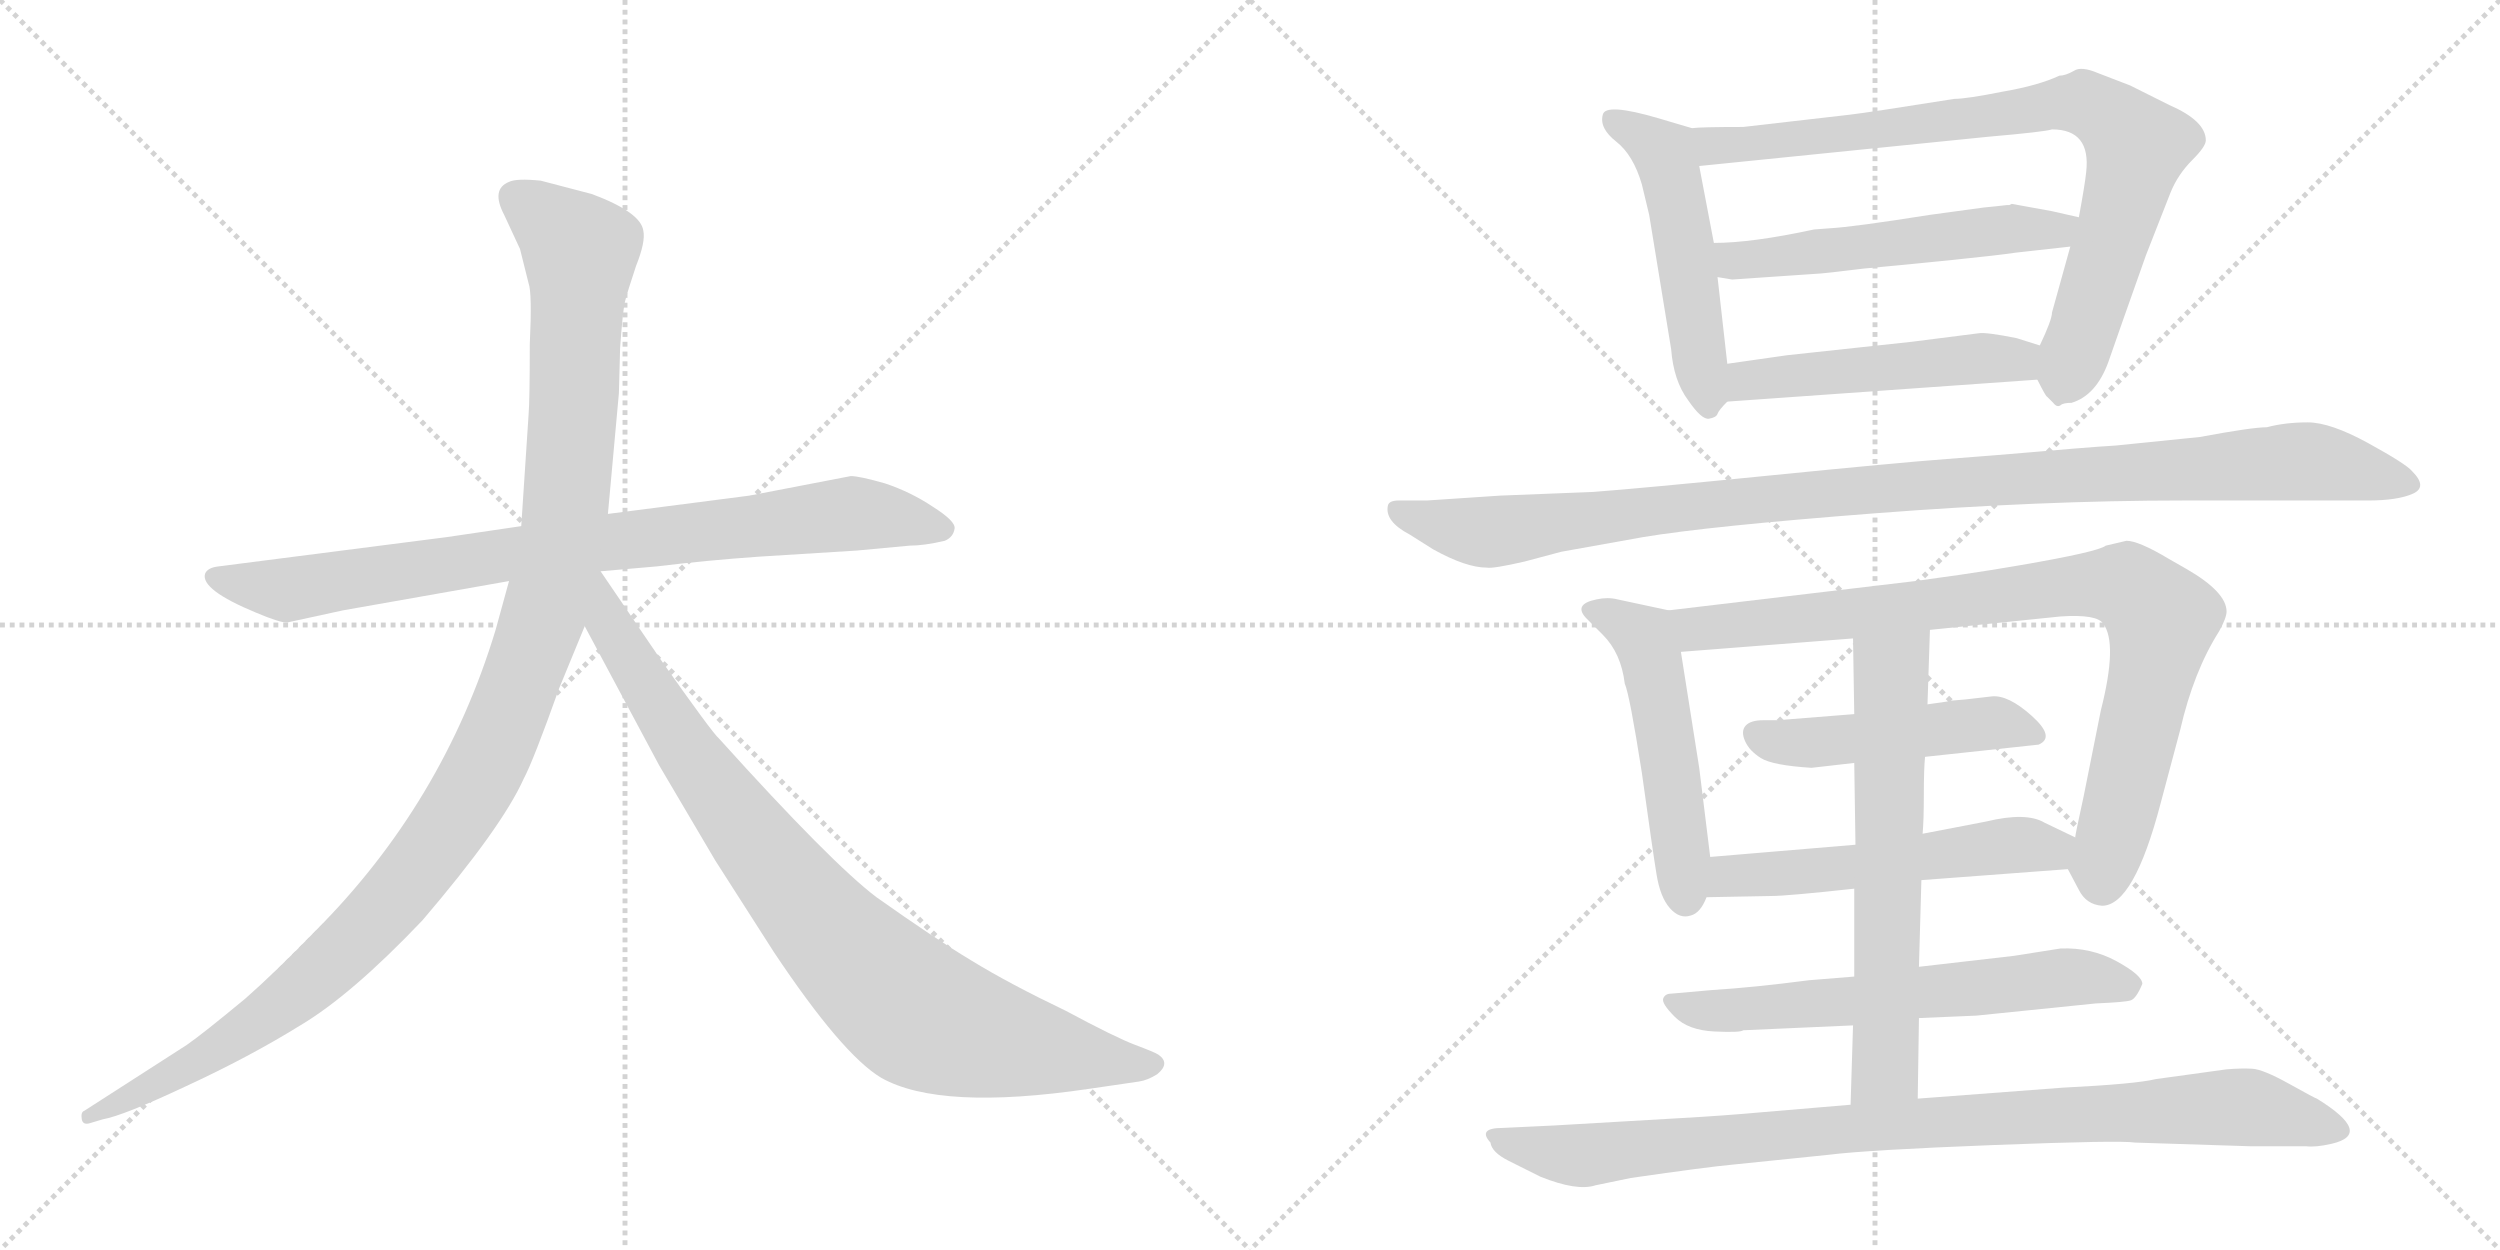 <svg version="1.1" viewBox="0 0 2048 1024" xmlns="http://www.w3.org/2000/svg">
  <g stroke="lightgray" stroke-dasharray="1,1" stroke-width="1" transform="scale(4, 4)">
    <line x1="0" y1="0" x2="256" y2="256"></line>
    <line x1="256" y1="0" x2="0" y2="256"></line>
    <line x1="128" y1="0" x2="128" y2="256"></line>
    <line x1="0" y1="128" x2="256" y2="128"></line>
    <line x1="256" y1="0" x2="512" y2="256"></line>
    <line x1="512" y1="0" x2="256" y2="256"></line>
    <line x1="384" y1="0" x2="384" y2="256"></line>
    <line x1="256" y1="128" x2="512" y2="128"></line>
  </g>
<g transform="scale(1, -1) translate(0, -850)">
   <style type="text/css">
    @keyframes keyframes0 {
      from {
       stroke: black;
       stroke-dashoffset: 858;
       stroke-width: 128;
       }
       74% {
       animation-timing-function: step-end;
       stroke: black;
       stroke-dashoffset: 0;
       stroke-width: 128;
       }
       to {
       stroke: black;
       stroke-width: 1024;
       }
       }
       #make-me-a-hanzi-animation-0 {
         animation: keyframes0 0.948s both;
         animation-delay: 0s;
         animation-timing-function: linear;
       }
    @keyframes keyframes1 {
      from {
       stroke: black;
       stroke-dashoffset: 1197;
       stroke-width: 128;
       }
       80% {
       animation-timing-function: step-end;
       stroke: black;
       stroke-dashoffset: 0;
       stroke-width: 128;
       }
       to {
       stroke: black;
       stroke-width: 1024;
       }
       }
       #make-me-a-hanzi-animation-1 {
         animation: keyframes1 1.224s both;
         animation-delay: 0.948s;
         animation-timing-function: linear;
       }
    @keyframes keyframes2 {
      from {
       stroke: black;
       stroke-dashoffset: 899;
       stroke-width: 128;
       }
       75% {
       animation-timing-function: step-end;
       stroke: black;
       stroke-dashoffset: 0;
       stroke-width: 128;
       }
       to {
       stroke: black;
       stroke-width: 1024;
       }
       }
       #make-me-a-hanzi-animation-2 {
         animation: keyframes2 0.982s both;
         animation-delay: 2.172s;
         animation-timing-function: linear;
       }
    @keyframes keyframes3 {
      from {
       stroke: black;
       stroke-dashoffset: 519;
       stroke-width: 128;
       }
       63% {
       animation-timing-function: step-end;
       stroke: black;
       stroke-dashoffset: 0;
       stroke-width: 128;
       }
       to {
       stroke: black;
       stroke-width: 1024;
       }
       }
       #make-me-a-hanzi-animation-3 {
         animation: keyframes3 0.672s both;
         animation-delay: 3.154s;
         animation-timing-function: linear;
       }
    @keyframes keyframes4 {
      from {
       stroke: black;
       stroke-dashoffset: 840;
       stroke-width: 128;
       }
       73% {
       animation-timing-function: step-end;
       stroke: black;
       stroke-dashoffset: 0;
       stroke-width: 128;
       }
       to {
       stroke: black;
       stroke-width: 1024;
       }
       }
       #make-me-a-hanzi-animation-4 {
         animation: keyframes4 0.934s both;
         animation-delay: 3.826s;
         animation-timing-function: linear;
       }
    @keyframes keyframes5 {
      from {
       stroke: black;
       stroke-dashoffset: 546;
       stroke-width: 128;
       }
       64% {
       animation-timing-function: step-end;
       stroke: black;
       stroke-dashoffset: 0;
       stroke-width: 128;
       }
       to {
       stroke: black;
       stroke-width: 1024;
       }
       }
       #make-me-a-hanzi-animation-5 {
         animation: keyframes5 0.694s both;
         animation-delay: 4.76s;
         animation-timing-function: linear;
       }
    @keyframes keyframes6 {
      from {
       stroke: black;
       stroke-dashoffset: 502;
       stroke-width: 128;
       }
       62% {
       animation-timing-function: step-end;
       stroke: black;
       stroke-dashoffset: 0;
       stroke-width: 128;
       }
       to {
       stroke: black;
       stroke-width: 1024;
       }
       }
       #make-me-a-hanzi-animation-6 {
         animation: keyframes6 0.659s both;
         animation-delay: 5.454s;
         animation-timing-function: linear;
       }
    @keyframes keyframes7 {
      from {
       stroke: black;
       stroke-dashoffset: 1090;
       stroke-width: 128;
       }
       78% {
       animation-timing-function: step-end;
       stroke: black;
       stroke-dashoffset: 0;
       stroke-width: 128;
       }
       to {
       stroke: black;
       stroke-width: 1024;
       }
       }
       #make-me-a-hanzi-animation-7 {
         animation: keyframes7 1.137s both;
         animation-delay: 6.113s;
         animation-timing-function: linear;
       }
    @keyframes keyframes8 {
      from {
       stroke: black;
       stroke-dashoffset: 522;
       stroke-width: 128;
       }
       63% {
       animation-timing-function: step-end;
       stroke: black;
       stroke-dashoffset: 0;
       stroke-width: 128;
       }
       to {
       stroke: black;
       stroke-width: 1024;
       }
       }
       #make-me-a-hanzi-animation-8 {
         animation: keyframes8 0.675s both;
         animation-delay: 7.25s;
         animation-timing-function: linear;
       }
    @keyframes keyframes9 {
      from {
       stroke: black;
       stroke-dashoffset: 891;
       stroke-width: 128;
       }
       74% {
       animation-timing-function: step-end;
       stroke: black;
       stroke-dashoffset: 0;
       stroke-width: 128;
       }
       to {
       stroke: black;
       stroke-width: 1024;
       }
       }
       #make-me-a-hanzi-animation-9 {
         animation: keyframes9 0.975s both;
         animation-delay: 7.925s;
         animation-timing-function: linear;
       }
    @keyframes keyframes10 {
      from {
       stroke: black;
       stroke-dashoffset: 482;
       stroke-width: 128;
       }
       61% {
       animation-timing-function: step-end;
       stroke: black;
       stroke-dashoffset: 0;
       stroke-width: 128;
       }
       to {
       stroke: black;
       stroke-width: 1024;
       }
       }
       #make-me-a-hanzi-animation-10 {
         animation: keyframes10 0.642s both;
         animation-delay: 8.9s;
         animation-timing-function: linear;
       }
    @keyframes keyframes11 {
      from {
       stroke: black;
       stroke-dashoffset: 548;
       stroke-width: 128;
       }
       64% {
       animation-timing-function: step-end;
       stroke: black;
       stroke-dashoffset: 0;
       stroke-width: 128;
       }
       to {
       stroke: black;
       stroke-width: 1024;
       }
       }
       #make-me-a-hanzi-animation-11 {
         animation: keyframes11 0.696s both;
         animation-delay: 9.542s;
         animation-timing-function: linear;
       }
    @keyframes keyframes12 {
      from {
       stroke: black;
       stroke-dashoffset: 635;
       stroke-width: 128;
       }
       67% {
       animation-timing-function: step-end;
       stroke: black;
       stroke-dashoffset: 0;
       stroke-width: 128;
       }
       to {
       stroke: black;
       stroke-width: 1024;
       }
       }
       #make-me-a-hanzi-animation-12 {
         animation: keyframes12 0.767s both;
         animation-delay: 10.238s;
         animation-timing-function: linear;
       }
    @keyframes keyframes13 {
      from {
       stroke: black;
       stroke-dashoffset: 648;
       stroke-width: 128;
       }
       68% {
       animation-timing-function: step-end;
       stroke: black;
       stroke-dashoffset: 0;
       stroke-width: 128;
       }
       to {
       stroke: black;
       stroke-width: 1024;
       }
       }
       #make-me-a-hanzi-animation-13 {
         animation: keyframes13 0.777s both;
         animation-delay: 11.005s;
         animation-timing-function: linear;
       }
    @keyframes keyframes14 {
      from {
       stroke: black;
       stroke-dashoffset: 943;
       stroke-width: 128;
       }
       75% {
       animation-timing-function: step-end;
       stroke: black;
       stroke-dashoffset: 0;
       stroke-width: 128;
       }
       to {
       stroke: black;
       stroke-width: 1024;
       }
       }
       #make-me-a-hanzi-animation-14 {
         animation: keyframes14 1.017s both;
         animation-delay: 11.782s;
         animation-timing-function: linear;
       }
</style>
<path d="M 366 410 L 179 386 Q 170 385 168 380 Q 164 367 210 348 Q 229 340 235 340 L 281 350 L 417 374 L 492 382 L 538 386 Q 579 391 622 394 L 702 399 L 745 403 Q 757 403 774 407 Q 781 410 782 417 Q 783 423 764 435 Q 746 447 725 454 Q 704 460 697 460 L 614 444 L 498 429 L 427 419 L 366 410 Z" fill="lightgray"></path> 
<path d="M 417 374 L 406 334 Q 363 192 258 87 Q 226 54 201 32 Q 166 3 153 -6 L 69 -60 Q 66 -61 67 -67 Q 68 -72 74 -70 L 84 -67 Q 101 -64 152 -40 Q 204 -16 246 10 Q 288 35 346 96 Q 411 172 429 212 Q 437 227 458 286 L 479 337 L 498 429 L 507 528 L 508 565 Q 510 594 512 603 Q 514 611 521 632 Q 529 652 527 661 Q 525 676 485 691 L 443 702 Q 423 704 417 701 Q 402 695 413 674 L 426 646 L 433 618 Q 436 610 434 568 Q 434 522 433 510 L 427 419 L 417 374 Z" fill="lightgray"></path> 
<path d="M 479 337 L 540 223 L 586 145 L 634 70 Q 690 -14 722 -33 Q 770 -60 892 -42 L 933 -36 Q 940 -35 948 -30 Q 959 -21 949 -14 Q 946 -12 930 -6 Q 914 0 873 22 Q 827 44 796 63 Q 766 81 718 115 Q 681 143 589 245 Q 584 249 541 310 L 492 382 C 475 407 449 393 479 337 Z" fill="lightgray"></path> 
<path d="M 1415 552 L 1407 623 L 1404 651 L 1392 714 C 1386 743 1386 745 1386 745 L 1359 753 Q 1315 766 1313 756 Q 1310 745 1324 734 Q 1338 723 1345 699 L 1351 674 L 1369 564 Q 1371 538 1383 522 Q 1394 506 1400 507 Q 1406 508 1407 511 Q 1408 514 1415 521 C 1418 524 1418 524 1415 552 Z" fill="lightgray"></path> 
<path d="M 1696 648 L 1681 594 Q 1681 588 1671 567 C 1663 549 1663 549 1669 539 Q 1676 525 1677 525 Q 1678 524 1682 520 Q 1685 516 1688 518 Q 1690 520 1697 520 Q 1717 526 1727 553 Q 1736 579 1758 641 L 1778 692 Q 1784 707 1796 719 Q 1807 730 1807 735 Q 1807 751 1777 764 L 1745 780 L 1719 790 Q 1705 796 1699 792 Q 1692 788 1687 788 Q 1670 780 1641 775 Q 1611 769 1601 769 Q 1532 758 1515 756 L 1428 746 Q 1393 746 1386 745 C 1356 744 1362 711 1392 714 L 1629 738 Q 1675 742 1681 744 Q 1713 744 1709 709 Q 1708 699 1703 672 L 1696 648 Z" fill="lightgray"></path> 
<path d="M 1407 623 L 1419 621 L 1492 626 Q 1494 626 1527 630 Q 1560 633 1599 637 Q 1638 641 1651 643 L 1696 648 C 1726 651 1732 665 1703 672 L 1681 677 L 1648 683 L 1646 682 L 1644 682 L 1635 681 L 1625 680 L 1581 674 Q 1518 664 1499 663 L 1486 662 Q 1435 651 1404 651 C 1374 650 1377 628 1407 623 Z" fill="lightgray"></path> 
<path d="M 1671 567 L 1652 573 Q 1627 578 1621 577 L 1566 570 L 1464 559 L 1415 552 C 1385 548 1385 519 1415 521 L 1669 539 C 1699 541 1700 558 1671 567 Z" fill="lightgray"></path> 
<path d="M 1279 398 L 1346 410 Q 1400 419 1536 429.5 Q 1672 440 1789 440 L 1940 440 Q 1964 440 1976.5 445.5 Q 1989 451 1976 464 Q 1971 470 1940 487 Q 1909 504 1890.5 504 Q 1872 504 1857 500 Q 1845 500 1802 492 L 1733 485 L 1718 484 Q 1704 483 1669.5 480 Q 1635 477 1595 474 Q 1555 471 1450 460.5 Q 1345 450 1305 447 L 1229 444 L 1169 440 L 1146 440 Q 1138 440 1137 436 Q 1134 423 1155 412 L 1174 400 Q 1201 385 1218 385 Q 1223 384 1249 390 L 1279 398 Z" fill="lightgray"></path> 
<path d="M 1392 221 L 1377 316 C 1372 346 1372 349 1367 350 L 1325 359 Q 1317 361 1308 359 Q 1288 355 1300 343 L 1313 330 Q 1328 315 1331 290 Q 1335 281 1345 217 Q 1354 152 1357 134 Q 1360 115 1368 106 Q 1376 97 1385 100 Q 1393 102 1398 115 L 1401 148 L 1392 221 Z" fill="lightgray"></path> 
<path d="M 1581 334 L 1688 345 Q 1718 347 1723 339 Q 1735 323 1721 268 L 1707 198 Q 1700 166 1700 164 C 1695 137 1693 139 1694 138 L 1703 121 Q 1709 109 1722 108 Q 1748 108 1770 192 L 1786 252 Q 1797 300 1818 333 Q 1824 344 1824 349 Q 1824 365 1791 384 L 1777 392 Q 1752 407 1742 407 L 1725 403 Q 1719 398 1655 387 L 1631 383 Q 1613 380 1569 374 L 1367 350 C 1337 346 1347 314 1377 316 L 1518 327 L 1581 334 Z" fill="lightgray"></path> 
<path d="M 1577 230 L 1670 240 Q 1684 246 1664.5 263.5 Q 1645 281 1631.5 279.5 Q 1618 278 1610 277 L 1598 276 Q 1594 275 1593 275 L 1579 273 L 1519 265 L 1456 260 Q 1455 260 1444.5 260 Q 1434 260 1430 255.5 Q 1426 251 1429.5 243 Q 1433 235 1442.5 229 Q 1452 223 1484 221 L 1519 225 L 1577 230 Z" fill="lightgray"></path> 
<path d="M 1700 164 L 1675 176 Q 1660 185 1627 177 L 1575 167 L 1520 158 L 1401 148 C 1371 145 1368 114 1398 115 L 1451 116 Q 1464 116 1519 122 L 1574 129 L 1694 138 C 1724 140 1727 151 1700 164 Z" fill="lightgray"></path> 
<path d="M 1572 16 L 1619 18 L 1717 28 Q 1741 29 1745.5 30.5 Q 1750 32 1755 44 Q 1755 51 1734 62.5 Q 1713 74 1688 73 L 1650 67 L 1572 58 L 1519 50 L 1482 47 Q 1436 41 1403 39 L 1369 36 Q 1364 36 1362.5 32 Q 1361 28 1372 17 Q 1383 6 1404.5 5 Q 1426 4 1428 6 L 1518 10 L 1572 16 Z" fill="lightgray"></path> 
<path d="M 1579 273 L 1581 334 C 1582 364 1518 357 1518 327 L 1519 265 L 1519 225 L 1520 158 L 1519 122 L 1519 50 L 1518 10 L 1516 -55 C 1515 -85 1571 -80 1571 -50 L 1572 16 L 1572 58 L 1574 129 L 1575 167 Q 1576 178 1576 199 Q 1576 220 1577 230 L 1579 273 Z" fill="lightgray"></path> 
<path d="M 1516 -55 L 1445 -61 Q 1412 -64 1376 -66 Q 1340 -68 1273 -72 L 1231 -74 Q 1210 -74 1221 -86 Q 1222 -94 1236 -101 L 1262 -114 Q 1292 -126 1307 -121 L 1336 -115 Q 1398 -106 1420 -104 L 1498 -96 Q 1530 -92 1633.5 -88 Q 1737 -84 1749 -86 L 1843 -89 L 1889 -89 Q 1897 -90 1910 -87 Q 1945 -79 1898 -50 Q 1897 -50 1875.5 -38 Q 1854 -26 1845 -25.5 Q 1836 -25 1824 -26 L 1766 -34 Q 1750 -38 1690 -41 L 1571 -50 L 1516 -55 Z" fill="lightgray"></path> 
      <clipPath id="make-me-a-hanzi-clip-0">
      <path d="M 366 410 L 179 386 Q 170 385 168 380 Q 164 367 210 348 Q 229 340 235 340 L 281 350 L 417 374 L 492 382 L 538 386 Q 579 391 622 394 L 702 399 L 745 403 Q 757 403 774 407 Q 781 410 782 417 Q 783 423 764 435 Q 746 447 725 454 Q 704 460 697 460 L 614 444 L 498 429 L 427 419 L 366 410 Z" fill="lightgray"></path>
      </clipPath>
      <path clip-path="url(#make-me-a-hanzi-clip-0)" d="M 176 378 L 236 367 L 494 406 L 698 429 L 772 417 " fill="none" id="make-me-a-hanzi-animation-0" stroke-dasharray="730 1460" stroke-linecap="round"></path>

      <clipPath id="make-me-a-hanzi-clip-1">
      <path d="M 417 374 L 406 334 Q 363 192 258 87 Q 226 54 201 32 Q 166 3 153 -6 L 69 -60 Q 66 -61 67 -67 Q 68 -72 74 -70 L 84 -67 Q 101 -64 152 -40 Q 204 -16 246 10 Q 288 35 346 96 Q 411 172 429 212 Q 437 227 458 286 L 479 337 L 498 429 L 507 528 L 508 565 Q 510 594 512 603 Q 514 611 521 632 Q 529 652 527 661 Q 525 676 485 691 L 443 702 Q 423 704 417 701 Q 402 695 413 674 L 426 646 L 433 618 Q 436 610 434 568 Q 434 522 433 510 L 427 419 L 417 374 Z" fill="lightgray"></path>
      </clipPath>
      <path clip-path="url(#make-me-a-hanzi-clip-1)" d="M 424 686 L 475 645 L 471 535 L 463 428 L 451 367 L 401 230 L 355 154 L 265 55 L 180 -8 L 72 -65 " fill="none" id="make-me-a-hanzi-animation-1" stroke-dasharray="1069 2138" stroke-linecap="round"></path>

      <clipPath id="make-me-a-hanzi-clip-2">
      <path d="M 479 337 L 540 223 L 586 145 L 634 70 Q 690 -14 722 -33 Q 770 -60 892 -42 L 933 -36 Q 940 -35 948 -30 Q 959 -21 949 -14 Q 946 -12 930 -6 Q 914 0 873 22 Q 827 44 796 63 Q 766 81 718 115 Q 681 143 589 245 Q 584 249 541 310 L 492 382 C 475 407 449 393 479 337 Z" fill="lightgray"></path>
      </clipPath>
      <path clip-path="url(#make-me-a-hanzi-clip-2)" d="M 491 373 L 498 339 L 584 205 L 657 111 L 727 39 L 763 14 L 805 0 L 945 -22 " fill="none" id="make-me-a-hanzi-animation-2" stroke-dasharray="771 1542" stroke-linecap="round"></path>

      <clipPath id="make-me-a-hanzi-clip-3">
      <path d="M 1415 552 L 1407 623 L 1404 651 L 1392 714 C 1386 743 1386 745 1386 745 L 1359 753 Q 1315 766 1313 756 Q 1310 745 1324 734 Q 1338 723 1345 699 L 1351 674 L 1369 564 Q 1371 538 1383 522 Q 1394 506 1400 507 Q 1406 508 1407 511 Q 1408 514 1415 521 C 1418 524 1418 524 1415 552 Z" fill="lightgray"></path>
      </clipPath>
      <path clip-path="url(#make-me-a-hanzi-clip-3)" d="M 1320 751 L 1343 742 L 1363 725 L 1400 516 " fill="none" id="make-me-a-hanzi-animation-3" stroke-dasharray="391 782" stroke-linecap="round"></path>

      <clipPath id="make-me-a-hanzi-clip-4">
      <path d="M 1696 648 L 1681 594 Q 1681 588 1671 567 C 1663 549 1663 549 1669 539 Q 1676 525 1677 525 Q 1678 524 1682 520 Q 1685 516 1688 518 Q 1690 520 1697 520 Q 1717 526 1727 553 Q 1736 579 1758 641 L 1778 692 Q 1784 707 1796 719 Q 1807 730 1807 735 Q 1807 751 1777 764 L 1745 780 L 1719 790 Q 1705 796 1699 792 Q 1692 788 1687 788 Q 1670 780 1641 775 Q 1611 769 1601 769 Q 1532 758 1515 756 L 1428 746 Q 1393 746 1386 745 C 1356 744 1362 711 1392 714 L 1629 738 Q 1675 742 1681 744 Q 1713 744 1709 709 Q 1708 699 1703 672 L 1696 648 Z" fill="lightgray"></path>
      </clipPath>
      <path clip-path="url(#make-me-a-hanzi-clip-4)" d="M 1390 738 L 1404 731 L 1430 731 L 1678 764 L 1716 762 L 1750 730 L 1727 641 L 1689 532 " fill="none" id="make-me-a-hanzi-animation-4" stroke-dasharray="712 1424" stroke-linecap="round"></path>

      <clipPath id="make-me-a-hanzi-clip-5">
      <path d="M 1407 623 L 1419 621 L 1492 626 Q 1494 626 1527 630 Q 1560 633 1599 637 Q 1638 641 1651 643 L 1696 648 C 1726 651 1732 665 1703 672 L 1681 677 L 1648 683 L 1646 682 L 1644 682 L 1635 681 L 1625 680 L 1581 674 Q 1518 664 1499 663 L 1486 662 Q 1435 651 1404 651 C 1374 650 1377 628 1407 623 Z" fill="lightgray"></path>
      </clipPath>
      <path clip-path="url(#make-me-a-hanzi-clip-5)" d="M 1410 645 L 1421 637 L 1440 637 L 1696 667 " fill="none" id="make-me-a-hanzi-animation-5" stroke-dasharray="418 836" stroke-linecap="round"></path>

      <clipPath id="make-me-a-hanzi-clip-6">
      <path d="M 1671 567 L 1652 573 Q 1627 578 1621 577 L 1566 570 L 1464 559 L 1415 552 C 1385 548 1385 519 1415 521 L 1669 539 C 1699 541 1700 558 1671 567 Z" fill="lightgray"></path>
      </clipPath>
      <path clip-path="url(#make-me-a-hanzi-clip-6)" d="M 1422 529 L 1436 539 L 1664 560 " fill="none" id="make-me-a-hanzi-animation-6" stroke-dasharray="374 748" stroke-linecap="round"></path>

      <clipPath id="make-me-a-hanzi-clip-7">
      <path d="M 1279 398 L 1346 410 Q 1400 419 1536 429.5 Q 1672 440 1789 440 L 1940 440 Q 1964 440 1976.5 445.5 Q 1989 451 1976 464 Q 1971 470 1940 487 Q 1909 504 1890.5 504 Q 1872 504 1857 500 Q 1845 500 1802 492 L 1733 485 L 1718 484 Q 1704 483 1669.5 480 Q 1635 477 1595 474 Q 1555 471 1450 460.5 Q 1345 450 1305 447 L 1229 444 L 1169 440 L 1146 440 Q 1138 440 1137 436 Q 1134 423 1155 412 L 1174 400 Q 1201 385 1218 385 Q 1223 384 1249 390 L 1279 398 Z" fill="lightgray"></path>
      </clipPath>
      <path clip-path="url(#make-me-a-hanzi-clip-7)" d="M 1145 431 L 1221 414 L 1533 450 L 1877 472 L 1973 455 " fill="none" id="make-me-a-hanzi-animation-7" stroke-dasharray="962 1924" stroke-linecap="round"></path>

      <clipPath id="make-me-a-hanzi-clip-8">
      <path d="M 1392 221 L 1377 316 C 1372 346 1372 349 1367 350 L 1325 359 Q 1317 361 1308 359 Q 1288 355 1300 343 L 1313 330 Q 1328 315 1331 290 Q 1335 281 1345 217 Q 1354 152 1357 134 Q 1360 115 1368 106 Q 1376 97 1385 100 Q 1393 102 1398 115 L 1401 148 L 1392 221 Z" fill="lightgray"></path>
      </clipPath>
      <path clip-path="url(#make-me-a-hanzi-clip-8)" d="M 1305 351 L 1347 328 L 1352 315 L 1381 113 " fill="none" id="make-me-a-hanzi-animation-8" stroke-dasharray="394 788" stroke-linecap="round"></path>

      <clipPath id="make-me-a-hanzi-clip-9">
      <path d="M 1581 334 L 1688 345 Q 1718 347 1723 339 Q 1735 323 1721 268 L 1707 198 Q 1700 166 1700 164 C 1695 137 1693 139 1694 138 L 1703 121 Q 1709 109 1722 108 Q 1748 108 1770 192 L 1786 252 Q 1797 300 1818 333 Q 1824 344 1824 349 Q 1824 365 1791 384 L 1777 392 Q 1752 407 1742 407 L 1725 403 Q 1719 398 1655 387 L 1631 383 Q 1613 380 1569 374 L 1367 350 C 1337 346 1347 314 1377 316 L 1518 327 L 1581 334 Z" fill="lightgray"></path>
      </clipPath>
      <path clip-path="url(#make-me-a-hanzi-clip-9)" d="M 1375 346 L 1385 337 L 1399 335 L 1692 370 L 1737 371 L 1752 364 L 1771 343 L 1722 126 " fill="none" id="make-me-a-hanzi-animation-9" stroke-dasharray="763 1526" stroke-linecap="round"></path>

      <clipPath id="make-me-a-hanzi-clip-10">
      <path d="M 1577 230 L 1670 240 Q 1684 246 1664.5 263.5 Q 1645 281 1631.5 279.5 Q 1618 278 1610 277 L 1598 276 Q 1594 275 1593 275 L 1579 273 L 1519 265 L 1456 260 Q 1455 260 1444.5 260 Q 1434 260 1430 255.5 Q 1426 251 1429.5 243 Q 1433 235 1442.5 229 Q 1452 223 1484 221 L 1519 225 L 1577 230 Z" fill="lightgray"></path>
      </clipPath>
      <path clip-path="url(#make-me-a-hanzi-clip-10)" d="M 1440 249 L 1476 241 L 1634 258 L 1663 251 " fill="none" id="make-me-a-hanzi-animation-10" stroke-dasharray="354 708" stroke-linecap="round"></path>

      <clipPath id="make-me-a-hanzi-clip-11">
      <path d="M 1700 164 L 1675 176 Q 1660 185 1627 177 L 1575 167 L 1520 158 L 1401 148 C 1371 145 1368 114 1398 115 L 1451 116 Q 1464 116 1519 122 L 1574 129 L 1694 138 C 1724 140 1727 151 1700 164 Z" fill="lightgray"></path>
      </clipPath>
      <path clip-path="url(#make-me-a-hanzi-clip-11)" d="M 1405 120 L 1425 134 L 1507 137 L 1639 157 L 1680 154 L 1690 159 " fill="none" id="make-me-a-hanzi-animation-11" stroke-dasharray="420 840" stroke-linecap="round"></path>

      <clipPath id="make-me-a-hanzi-clip-12">
      <path d="M 1572 16 L 1619 18 L 1717 28 Q 1741 29 1745.5 30.5 Q 1750 32 1755 44 Q 1755 51 1734 62.5 Q 1713 74 1688 73 L 1650 67 L 1572 58 L 1519 50 L 1482 47 Q 1436 41 1403 39 L 1369 36 Q 1364 36 1362.5 32 Q 1361 28 1372 17 Q 1383 6 1404.5 5 Q 1426 4 1428 6 L 1518 10 L 1572 16 Z" fill="lightgray"></path>
      </clipPath>
      <path clip-path="url(#make-me-a-hanzi-clip-12)" d="M 1368 30 L 1411 22 L 1685 49 L 1745 43 " fill="none" id="make-me-a-hanzi-animation-12" stroke-dasharray="507 1014" stroke-linecap="round"></path>

      <clipPath id="make-me-a-hanzi-clip-13">
      <path d="M 1579 273 L 1581 334 C 1582 364 1518 357 1518 327 L 1519 265 L 1519 225 L 1520 158 L 1519 122 L 1519 50 L 1518 10 L 1516 -55 C 1515 -85 1571 -80 1571 -50 L 1572 16 L 1572 58 L 1574 129 L 1575 167 Q 1576 178 1576 199 Q 1576 220 1577 230 L 1579 273 Z" fill="lightgray"></path>
      </clipPath>
      <path clip-path="url(#make-me-a-hanzi-clip-13)" d="M 1574 327 L 1550 297 L 1545 -17 L 1522 -49 " fill="none" id="make-me-a-hanzi-animation-13" stroke-dasharray="520 1040" stroke-linecap="round"></path>

      <clipPath id="make-me-a-hanzi-clip-14">
      <path d="M 1516 -55 L 1445 -61 Q 1412 -64 1376 -66 Q 1340 -68 1273 -72 L 1231 -74 Q 1210 -74 1221 -86 Q 1222 -94 1236 -101 L 1262 -114 Q 1292 -126 1307 -121 L 1336 -115 Q 1398 -106 1420 -104 L 1498 -96 Q 1530 -92 1633.5 -88 Q 1737 -84 1749 -86 L 1843 -89 L 1889 -89 Q 1897 -90 1910 -87 Q 1945 -79 1898 -50 Q 1897 -50 1875.5 -38 Q 1854 -26 1845 -25.5 Q 1836 -25 1824 -26 L 1766 -34 Q 1750 -38 1690 -41 L 1571 -50 L 1516 -55 Z" fill="lightgray"></path>
      </clipPath>
      <path clip-path="url(#make-me-a-hanzi-clip-14)" d="M 1232 -85 L 1292 -97 L 1538 -72 L 1831 -57 L 1901 -69 L 1913 -76 " fill="none" id="make-me-a-hanzi-animation-14" stroke-dasharray="815 1630" stroke-linecap="round"></path>

</g>
</svg>
